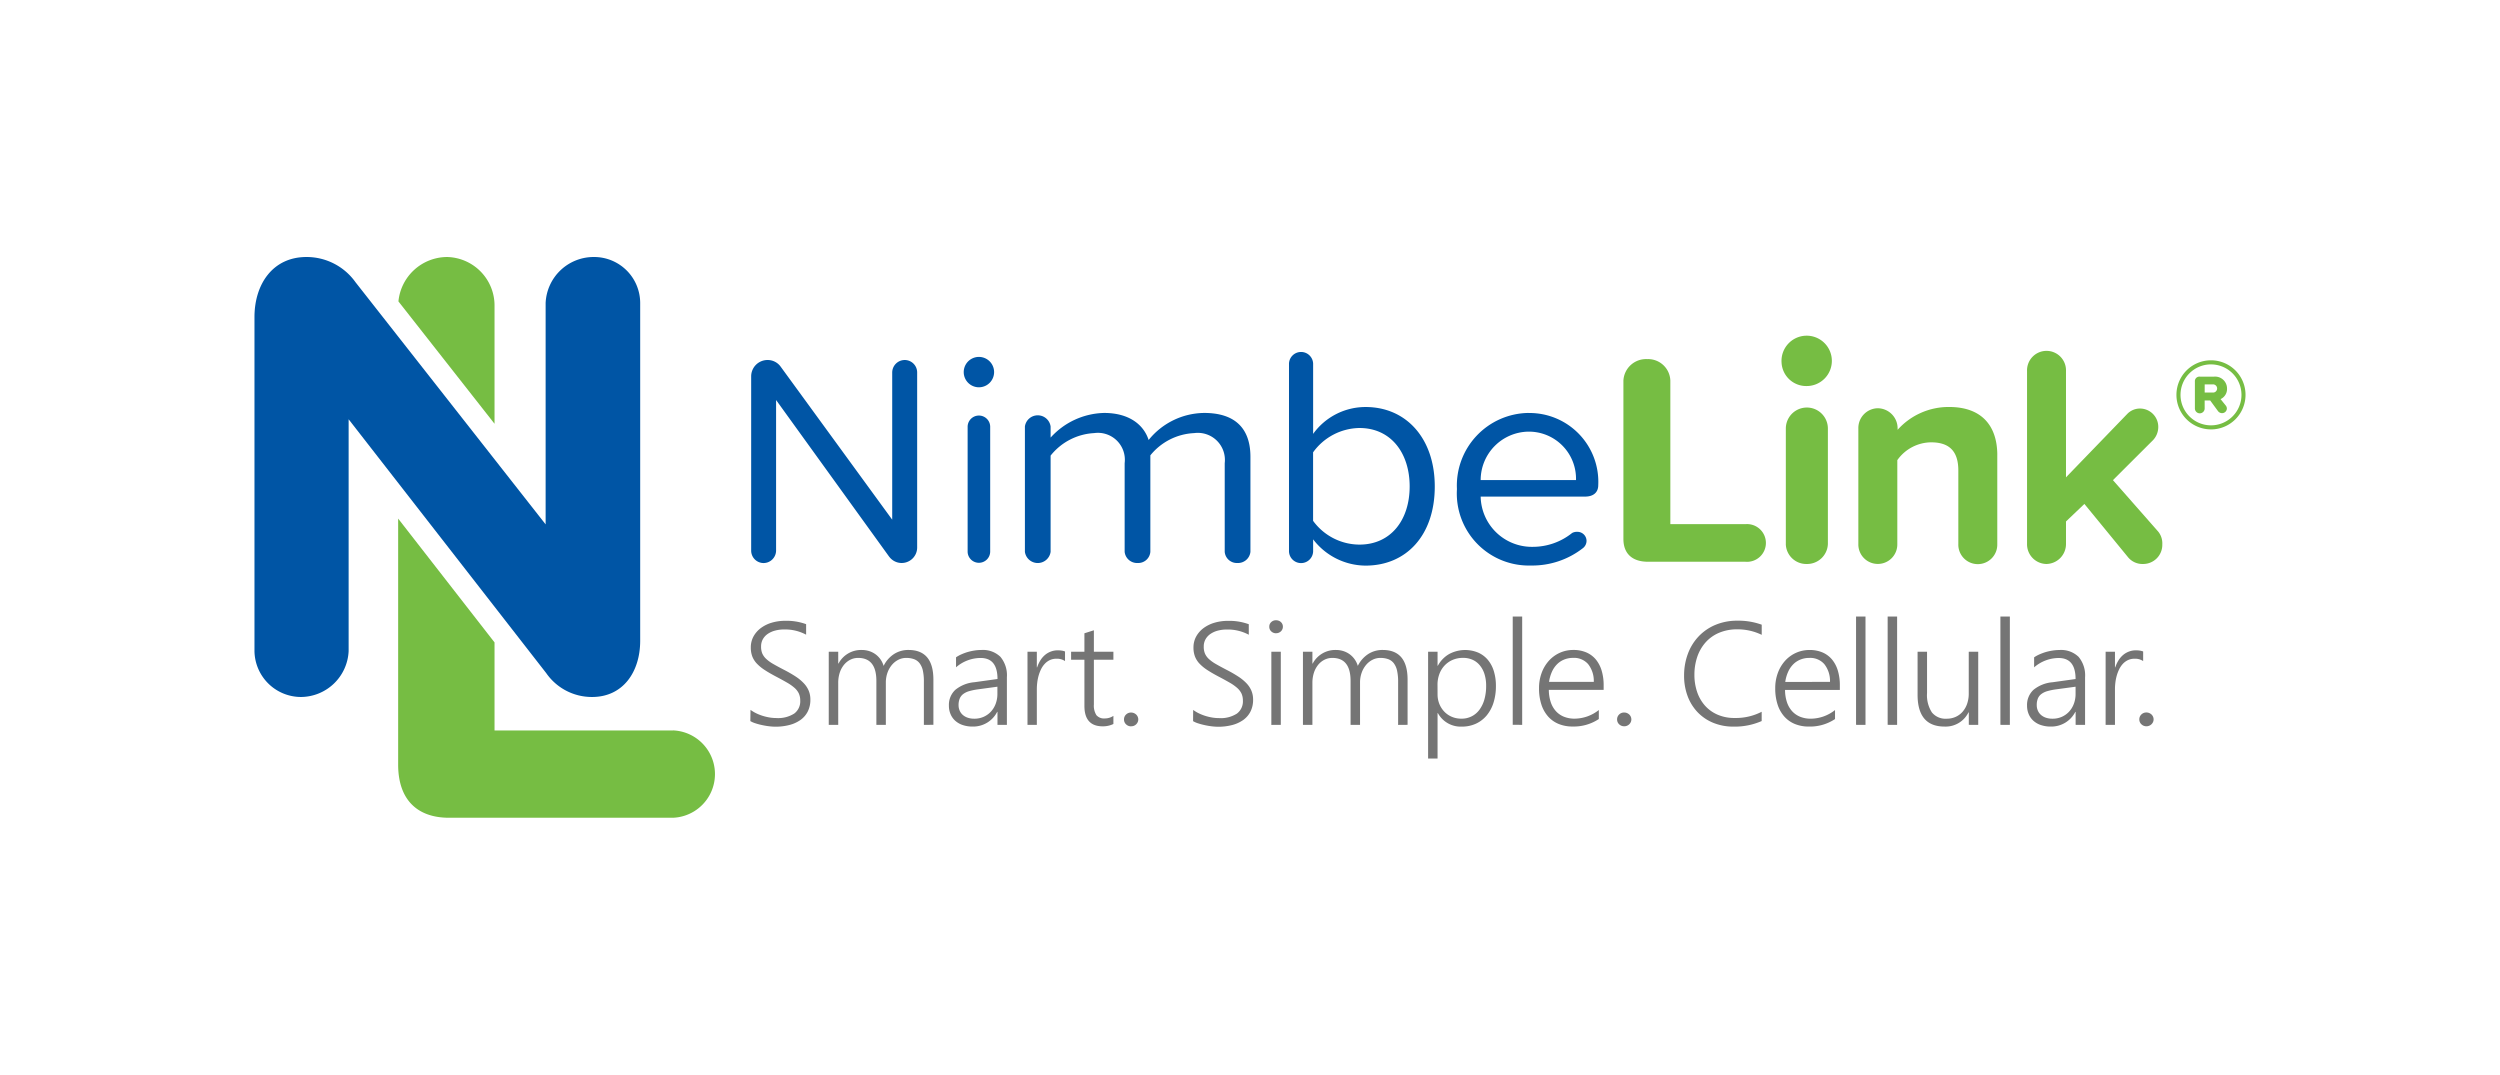 <svg xmlns="http://www.w3.org/2000/svg" width="214" height="92" viewBox="0 0 214 92"><defs><style>.a{fill:none;}.b{fill:#0055a5;}.c{fill:#76bd43;}.d{fill:#757575;}</style></defs><title>NimbeLinkLogo</title><rect class="a" width="214" height="92"/><path class="b" d="M76.112,47.652,66.433,34.241v12.9a1.077,1.077,0,0,1-1.055,1.056A1.066,1.066,0,0,1,64.3,47.137V32.207a1.4,1.4,0,0,1,1.391-1.39,1.368,1.368,0,0,1,1.132.567l9.55,13.1V31.873a1.077,1.077,0,0,1,1.055-1.056,1.066,1.066,0,0,1,1.081,1.056V46.88a1.326,1.326,0,0,1-2.394.772Zm6.383-15.8a1.3,1.3,0,1,1,2.6,0,1.3,1.3,0,0,1-2.6,0Zm.334,15.393V36.506a.966.966,0,0,1,1.931,0V47.24a.966.966,0,0,1-1.931,0Zm24.208-8.134V47.24a1.071,1.071,0,0,1-1.115.953,1.043,1.043,0,0,1-1.086-.953V39.647a2.318,2.318,0,0,0-2.61-2.574,5.124,5.124,0,0,0-3.756,1.905V47.24a1.042,1.042,0,0,1-1.085.953,1.071,1.071,0,0,1-1.115-.953V39.647a2.306,2.306,0,0,0-2.612-2.574A5.108,5.108,0,0,0,89.932,39V47.24a1.111,1.111,0,0,1-2.2,0V36.506a1.111,1.111,0,0,1,2.2,0v.953a6.363,6.363,0,0,1,4.577-2.111c2.171,0,3.4,1.03,3.814,2.316a6.184,6.184,0,0,1,4.753-2.316C105.658,35.348,107.037,36.609,107.037,39.106Zm15.779,2.532c0,4.2-2.452,6.773-5.923,6.773a5.69,5.69,0,0,1-4.489-2.249v1.045a1.034,1.034,0,0,1-2.066,0V31.117a1.034,1.034,0,0,1,2.066,0v6.024a5.523,5.523,0,0,1,4.489-2.3C120.364,34.838,122.816,37.516,122.816,41.638Zm-2.149,0c0-2.864-1.6-5.006-4.3-5.006A4.979,4.979,0,0,0,112.4,38.72v5.863a4.936,4.936,0,0,0,3.966,2.035C119.069,46.618,120.667,44.5,120.667,41.638Zm10.171-6.29a5.893,5.893,0,0,1,5.972,6.178c0,.617-.412.978-1.133.978h-8.932a4.382,4.382,0,0,0,4.479,4.3,5.365,5.365,0,0,0,3.347-1.184.845.845,0,0,1,.437-.1.78.78,0,0,1,.8.772.8.8,0,0,1-.335.643,7.042,7.042,0,0,1-4.427,1.468,6.165,6.165,0,0,1-6.332-6.539A6.217,6.217,0,0,1,130.838,35.348Zm-4.093,5.74h8.161a4.031,4.031,0,0,0-4.093-4.144A4.149,4.149,0,0,0,126.745,41.088Z"/><path class="b" d="M46.755,57.616,29.843,35.89V55.735a4.114,4.114,0,0,1-4.079,3.927,3.989,3.989,0,0,1-3.981-3.927V27.143c0-2.82,1.57-5.143,4.447-5.143a5.131,5.131,0,0,1,4.2,2.157L46.706,44.888V25.927A4.117,4.117,0,0,1,50.871,22,3.942,3.942,0,0,1,54.8,25.927V54.851c0,2.654-1.461,4.811-4.116,4.811A4.752,4.752,0,0,1,46.755,57.616Z"/><path class="c" d="M34.106,25.8A4.206,4.206,0,0,1,38.265,22a4.156,4.156,0,0,1,4.067,4.247V36.274Zm23.5,36.727H42.332V54.991l-8.25-10.6V65.453C34.082,68.385,35.65,70,38.44,70H57.609a3.742,3.742,0,0,0,0-7.478Z"/><path class="c" d="M138.964,46.133V32.568A1.941,1.941,0,0,1,141,30.74a1.906,1.906,0,0,1,1.981,1.828v12.3h6.426a1.615,1.615,0,1,1,0,3.218h-8.322C139.728,48.09,138.964,47.4,138.964,46.133ZM152.5,31.01a2.155,2.155,0,1,1,2.151,2.035A2.112,2.112,0,0,1,152.5,31.01Zm.367,15.554V36.685a1.8,1.8,0,0,1,3.6,0v9.879a1.777,1.777,0,0,1-1.812,1.713A1.752,1.752,0,0,1,152.865,46.564Zm18.1-7.6v7.6a1.668,1.668,0,1,1-3.334,0V40.272c0-1.793-.918-2.409-2.336-2.409a3.591,3.591,0,0,0-2.887,1.526v7.175a1.668,1.668,0,1,1-3.335,0V36.685a1.692,1.692,0,0,1,1.655-1.739,1.718,1.718,0,0,1,1.705,1.739v.108a5.854,5.854,0,0,1,4.411-1.955C169.63,34.838,170.969,36.444,170.969,38.961Zm14.125,7.6a1.638,1.638,0,0,1-1.654,1.713,1.591,1.591,0,0,1-1.286-.589l-3.728-4.551-1.575,1.5v1.927a1.708,1.708,0,0,1-1.68,1.713,1.686,1.686,0,0,1-1.654-1.713V31.76a1.668,1.668,0,1,1,3.334,0v9.1l5.25-5.434a1.512,1.512,0,0,1,1.1-.455,1.568,1.568,0,0,1,1.549,1.58,1.641,1.641,0,0,1-.447,1.124L180.868,41.1l3.885,4.417A1.6,1.6,0,0,1,185.094,46.564Zm5.44-11.841a.415.415,0,0,1,.088.25.41.41,0,0,1-.413.393.436.436,0,0,1-.341-.167l-.675-.921h-.472v.685a.418.418,0,0,1-.836,0v-2.3a.388.388,0,0,1,.442-.421h1.181a1.021,1.021,0,0,1,1.128,1.028.948.948,0,0,1-.554.893ZM188.721,33.6h.661a.351.351,0,1,0,0-.694h-.661Zm.54,3.156a2.957,2.957,0,1,1,2.956-2.956A2.959,2.959,0,0,1,189.261,36.758Zm0-5.565A2.609,2.609,0,1,0,191.87,33.8,2.612,2.612,0,0,0,189.261,31.193Z"/><path class="d" d="M64.243,60.763a3.2,3.2,0,0,0,.5.3,4.2,4.2,0,0,0,1.143.355,3.533,3.533,0,0,0,.557.046,2.56,2.56,0,0,0,1.545-.385,1.3,1.3,0,0,0,.512-1.107,1.445,1.445,0,0,0-.12-.609,1.5,1.5,0,0,0-.373-.485,3.8,3.8,0,0,0-.64-.449q-.386-.223-.911-.5-.584-.306-1-.578a3.648,3.648,0,0,1-.678-.556,1.889,1.889,0,0,1-.386-.615,2.145,2.145,0,0,1-.123-.752,1.937,1.937,0,0,1,.234-.954,2.248,2.248,0,0,1,.633-.718,2.979,2.979,0,0,1,.934-.456,3.985,3.985,0,0,1,1.142-.159,4.857,4.857,0,0,1,1.792.288v.9a3.82,3.82,0,0,0-1.886-.447,2.97,2.97,0,0,0-.763.095,2.04,2.04,0,0,0-.627.278,1.382,1.382,0,0,0-.424.455,1.265,1.265,0,0,0-.155.634,1.517,1.517,0,0,0,.1.589,1.4,1.4,0,0,0,.336.468,3.147,3.147,0,0,0,.607.437c.251.146.559.311.922.5a10.91,10.91,0,0,1,.994.572,3.824,3.824,0,0,1,.7.58,2.129,2.129,0,0,1,.421.643,1.959,1.959,0,0,1,.139.754,2.215,2.215,0,0,1-.221,1.012,1.993,1.993,0,0,1-.621.725,2.878,2.878,0,0,1-.949.434,4.679,4.679,0,0,1-1.209.147,4.766,4.766,0,0,1-.513-.034c-.2-.023-.4-.055-.6-.1a5.552,5.552,0,0,1-.579-.152,2.128,2.128,0,0,1-.447-.193Zm14.841,1.284V58.366A4.359,4.359,0,0,0,79,57.415a1.621,1.621,0,0,0-.276-.632,1.058,1.058,0,0,0-.474-.355,1.933,1.933,0,0,0-.687-.11,1.451,1.451,0,0,0-.671.162,1.768,1.768,0,0,0-.554.446,2.169,2.169,0,0,0-.374.67,2.5,2.5,0,0,0-.136.831v3.62h-.81v-3.76q0-1.97-1.564-1.969a1.475,1.475,0,0,0-.671.156,1.676,1.676,0,0,0-.541.437,2.094,2.094,0,0,0-.361.675,2.8,2.8,0,0,0-.129.872v3.589h-.811V55.786h.811V56.8h.025a2.182,2.182,0,0,1,1.994-1.162,2.047,2.047,0,0,1,.646.1,1.92,1.92,0,0,1,.544.281,1.888,1.888,0,0,1,.415.431,1.915,1.915,0,0,1,.262.551,2.537,2.537,0,0,1,.89-1.015,2.25,2.25,0,0,1,1.238-.349q2.133,0,2.133,2.544v3.864Zm6.3,0V60.934h-.025a2.305,2.305,0,0,1-2.1,1.26,2.6,2.6,0,0,1-.845-.129,1.815,1.815,0,0,1-.639-.363,1.582,1.582,0,0,1-.405-.566,1.8,1.8,0,0,1-.143-.728,1.758,1.758,0,0,1,.544-1.354,2.983,2.983,0,0,1,1.646-.657l1.969-.275q0-1.8-1.45-1.8a3.232,3.232,0,0,0-2.1.8v-.856a2.768,2.768,0,0,1,.459-.254,4.539,4.539,0,0,1,.541-.2,4.677,4.677,0,0,1,.585-.128A3.838,3.838,0,0,1,84,55.639a2.148,2.148,0,0,1,1.637.587,2.464,2.464,0,0,1,.553,1.749v4.072Zm-1.671-3.039a5.293,5.293,0,0,0-.747.153,1.571,1.571,0,0,0-.513.247.932.932,0,0,0-.3.386,1.462,1.462,0,0,0-.1.565,1.156,1.156,0,0,0,.093.465,1.037,1.037,0,0,0,.265.37,1.22,1.22,0,0,0,.424.241,1.723,1.723,0,0,0,.567.086,1.937,1.937,0,0,0,.791-.159,1.884,1.884,0,0,0,.624-.44,2.033,2.033,0,0,0,.411-.673,2.355,2.355,0,0,0,.149-.85v-.617Zm7.452-2.421a1.235,1.235,0,0,0-.734-.2,1.291,1.291,0,0,0-.57.12,1.434,1.434,0,0,0-.433.32,1.917,1.917,0,0,0-.317.468,3.207,3.207,0,0,0-.209.553,3.9,3.9,0,0,0-.114.581,4.785,4.785,0,0,0-.035.557v3.063h-.8V55.786h.8v1.339h.026a2.767,2.767,0,0,1,.288-.615,1.945,1.945,0,0,1,.4-.458,1.689,1.689,0,0,1,.5-.284,1.624,1.624,0,0,1,.566-.1,2.3,2.3,0,0,1,.351.024,1.38,1.38,0,0,1,.282.074Zm4.142,5.387a2.071,2.071,0,0,1-.911.2q-1.57,0-1.57-1.748V56.471h-1.14v-.685h1.14V54.209l.81-.257v1.834h1.671v.685H93.636V60.3a1.522,1.522,0,0,0,.216.917.858.858,0,0,0,.727.282,1.346,1.346,0,0,0,.728-.22Zm1.515.2a.6.6,0,0,1-.43-.171.554.554,0,0,1-.177-.416.565.565,0,0,1,.174-.422.593.593,0,0,1,.433-.171.627.627,0,0,1,.238.046.668.668,0,0,1,.193.122.575.575,0,0,1,.132.187.559.559,0,0,1,.051.238.53.53,0,0,1-.051.23.617.617,0,0,1-.132.186.6.6,0,0,1-.193.125A.608.608,0,0,1,96.822,62.169Zm5.313-1.406a3.155,3.155,0,0,0,.5.3,4.2,4.2,0,0,0,1.143.355,3.524,3.524,0,0,0,.557.046,2.554,2.554,0,0,0,1.544-.385,1.3,1.3,0,0,0,.513-1.107,1.445,1.445,0,0,0-.12-.609,1.5,1.5,0,0,0-.374-.485,3.784,3.784,0,0,0-.639-.449c-.257-.149-.562-.318-.911-.5q-.583-.306-1-.578a3.639,3.639,0,0,1-.677-.556,1.872,1.872,0,0,1-.386-.615,2.144,2.144,0,0,1-.124-.752,1.938,1.938,0,0,1,.235-.954,2.248,2.248,0,0,1,.633-.718,2.984,2.984,0,0,1,.933-.456,4,4,0,0,1,1.143-.159,4.852,4.852,0,0,1,1.791.288v.9a3.818,3.818,0,0,0-1.886-.447,2.976,2.976,0,0,0-.763.095,2.044,2.044,0,0,0-.626.278,1.372,1.372,0,0,0-.424.455,1.255,1.255,0,0,0-.156.634,1.516,1.516,0,0,0,.1.589,1.394,1.394,0,0,0,.335.468,3.189,3.189,0,0,0,.608.437c.251.146.558.311.921.5a10.775,10.775,0,0,1,.994.572,3.867,3.867,0,0,1,.706.58,2.129,2.129,0,0,1,.421.643,1.959,1.959,0,0,1,.139.754,2.215,2.215,0,0,1-.221,1.012,1.993,1.993,0,0,1-.621.725,2.887,2.887,0,0,1-.949.434,4.693,4.693,0,0,1-1.21.147,4.765,4.765,0,0,1-.512-.034c-.2-.023-.4-.055-.6-.1a5.687,5.687,0,0,1-.579-.152,2.118,2.118,0,0,1-.446-.193Zm7.092-6.561a.577.577,0,0,1-.406-.159.524.524,0,0,1-.17-.4.513.513,0,0,1,.17-.4.587.587,0,0,1,.406-.155.638.638,0,0,1,.227.04.545.545,0,0,1,.187.113.562.562,0,0,1,.127.173.517.517,0,0,1,.047.224.565.565,0,0,1-.044.22.532.532,0,0,1-.126.18.589.589,0,0,1-.418.162Zm-.4,7.845V55.786h.81v6.261Zm10.852,0V58.366a4.366,4.366,0,0,0-.088-.951,1.635,1.635,0,0,0-.275-.632,1.071,1.071,0,0,0-.475-.355,1.937,1.937,0,0,0-.687-.11,1.448,1.448,0,0,0-.671.162,1.757,1.757,0,0,0-.554.446,2.169,2.169,0,0,0-.374.67,2.472,2.472,0,0,0-.136.831v3.62h-.81v-3.76q0-1.97-1.564-1.969a1.475,1.475,0,0,0-.671.156,1.665,1.665,0,0,0-.541.437,2.094,2.094,0,0,0-.361.675,2.8,2.8,0,0,0-.13.872v3.589h-.81V55.786h.81V56.8h.026a2.182,2.182,0,0,1,1.994-1.162,2.04,2.04,0,0,1,.645.1,1.913,1.913,0,0,1,.545.281,1.9,1.9,0,0,1,.677.982,2.537,2.537,0,0,1,.89-1.015,2.246,2.246,0,0,1,1.237-.349q2.133,0,2.133,2.544v3.864Zm3.376-1.009v3.889h-.81V55.786h.81v1.2h.026a2.52,2.52,0,0,1,.965-1,2.9,2.9,0,0,1,2.475-.127,2.284,2.284,0,0,1,.829.614,2.745,2.745,0,0,1,.519.966,4.224,4.224,0,0,1,.181,1.278,4.669,4.669,0,0,1-.2,1.415,3.235,3.235,0,0,1-.582,1.1,2.647,2.647,0,0,1-.922.712,2.836,2.836,0,0,1-1.218.254,2.218,2.218,0,0,1-2.044-1.156Zm0-1.6a2.176,2.176,0,0,0,.148.8,2.089,2.089,0,0,0,.416.66,1.929,1.929,0,0,0,.642.449,2.053,2.053,0,0,0,.832.165,1.863,1.863,0,0,0,1.548-.764,2.729,2.729,0,0,0,.425-.887,4.256,4.256,0,0,0,.148-1.161,3.339,3.339,0,0,0-.139-.994,2.231,2.231,0,0,0-.4-.755,1.7,1.7,0,0,0-.62-.477,1.951,1.951,0,0,0-.814-.165,2.218,2.218,0,0,0-.911.18,2.067,2.067,0,0,0-.69.492,2.148,2.148,0,0,0-.437.731,2.6,2.6,0,0,0-.152.89Zm6.434,2.6V52.778h.81v9.269Zm3.091-2.99a3.394,3.394,0,0,0,.158,1.033,2.163,2.163,0,0,0,.437.777,1.868,1.868,0,0,0,.693.486,2.4,2.4,0,0,0,.921.168,3.369,3.369,0,0,0,2.07-.74v.771a3.87,3.87,0,0,1-2.253.642,3.079,3.079,0,0,1-1.184-.22,2.445,2.445,0,0,1-.905-.639,2.874,2.874,0,0,1-.576-1.031,4.394,4.394,0,0,1-.2-1.394,3.72,3.72,0,0,1,.222-1.3,3.182,3.182,0,0,1,.614-1.037,2.828,2.828,0,0,1,.93-.684,2.782,2.782,0,0,1,1.178-.248,2.743,2.743,0,0,1,1.107.211,2.185,2.185,0,0,1,.808.6,2.7,2.7,0,0,1,.5.954,4.29,4.29,0,0,1,.172,1.26v.391Zm3.849-.685a2.327,2.327,0,0,0-.482-1.516,1.6,1.6,0,0,0-1.284-.538,2.027,2.027,0,0,0-.763.141,1.815,1.815,0,0,0-.618.406,2.189,2.189,0,0,0-.439.648,3.156,3.156,0,0,0-.244.859Zm2.6,3.8A.6.6,0,0,1,138.6,62a.557.557,0,0,1-.177-.416.569.569,0,0,1,.174-.422.594.594,0,0,1,.433-.171.627.627,0,0,1,.238.046.681.681,0,0,1,.193.122.593.593,0,0,1,.133.187.574.574,0,0,1,.05.238.544.544,0,0,1-.05.23.638.638,0,0,1-.133.186.619.619,0,0,1-.431.171Zm11.77-.446a5.743,5.743,0,0,1-2.4.477,4.517,4.517,0,0,1-1.747-.327,3.887,3.887,0,0,1-1.339-.908,4.032,4.032,0,0,1-.855-1.382,4.949,4.949,0,0,1-.3-1.749,5.281,5.281,0,0,1,.32-1.855,4.364,4.364,0,0,1,.915-1.492,4.23,4.23,0,0,1,1.44-.994,4.8,4.8,0,0,1,1.9-.361,5.861,5.861,0,0,1,2.07.343v.868a4.726,4.726,0,0,0-2.083-.471,3.925,3.925,0,0,0-1.563.294,3.231,3.231,0,0,0-1.152.816,3.6,3.6,0,0,0-.716,1.235,4.741,4.741,0,0,0-.247,1.556,4.5,4.5,0,0,0,.222,1.427,3.413,3.413,0,0,0,.655,1.172,3.09,3.09,0,0,0,1.08.794,3.585,3.585,0,0,0,1.5.294,4.8,4.8,0,0,0,2.3-.532Zm2-2.666a3.394,3.394,0,0,0,.158,1.033,2.163,2.163,0,0,0,.437.777,1.876,1.876,0,0,0,.693.486,2.4,2.4,0,0,0,.921.168,3.369,3.369,0,0,0,2.07-.74v.771a3.868,3.868,0,0,1-2.253.642,3.079,3.079,0,0,1-1.184-.22,2.445,2.445,0,0,1-.905-.639,2.874,2.874,0,0,1-.576-1.031,4.394,4.394,0,0,1-.2-1.394,3.72,3.72,0,0,1,.222-1.3,3.182,3.182,0,0,1,.614-1.037,2.828,2.828,0,0,1,.93-.684,2.785,2.785,0,0,1,1.178-.248,2.743,2.743,0,0,1,1.107.211,2.185,2.185,0,0,1,.808.6,2.7,2.7,0,0,1,.5.954,4.29,4.29,0,0,1,.172,1.26v.391Zm3.849-.685a2.327,2.327,0,0,0-.482-1.516,1.6,1.6,0,0,0-1.284-.538,2.027,2.027,0,0,0-.763.141,1.824,1.824,0,0,0-.618.406,2.189,2.189,0,0,0-.439.648,3.156,3.156,0,0,0-.244.859Zm2.23,3.675V52.778h.809v9.269Zm2.705,0V52.778h.81v9.269Zm6.946,0V60.983H168.5a2.176,2.176,0,0,1-2.045,1.211q-2.311,0-2.31-2.727V55.786h.81V59.32a2.715,2.715,0,0,0,.415,1.663,1.5,1.5,0,0,0,1.269.538,1.836,1.836,0,0,0,.763-.156,1.729,1.729,0,0,0,.595-.44,2.05,2.05,0,0,0,.389-.682,2.667,2.667,0,0,0,.139-.88V55.786h.811v6.261Zm2.705,0V52.778h.81v9.269Zm6.439,0V60.934h-.025a2.305,2.305,0,0,1-2.1,1.26,2.6,2.6,0,0,1-.845-.129,1.815,1.815,0,0,1-.639-.363,1.606,1.606,0,0,1-.405-.566,1.819,1.819,0,0,1-.143-.728,1.759,1.759,0,0,1,.545-1.354A2.98,2.98,0,0,1,175.7,58.4l1.969-.275q0-1.8-1.449-1.8a3.233,3.233,0,0,0-2.1.8v-.856a2.768,2.768,0,0,1,.459-.254,4.6,4.6,0,0,1,.541-.2,4.654,4.654,0,0,1,.586-.128,3.815,3.815,0,0,1,.585-.046,2.148,2.148,0,0,1,1.637.587,2.464,2.464,0,0,1,.554,1.749v4.072ZM176,59.008a5.293,5.293,0,0,0-.747.153,1.566,1.566,0,0,0-.512.247.926.926,0,0,0-.3.386,1.482,1.482,0,0,0-.095.565,1.156,1.156,0,0,0,.092.465,1.039,1.039,0,0,0,.266.37,1.211,1.211,0,0,0,.424.241,1.713,1.713,0,0,0,.566.086,1.945,1.945,0,0,0,.792-.159,1.89,1.89,0,0,0,.623-.44,2.033,2.033,0,0,0,.411-.673,2.355,2.355,0,0,0,.149-.85v-.617Zm7.453-2.421a1.237,1.237,0,0,0-.734-.2,1.291,1.291,0,0,0-.57.12,1.438,1.438,0,0,0-.434.32,1.972,1.972,0,0,0-.316.468,3.291,3.291,0,0,0-.209.553,3.9,3.9,0,0,0-.114.581,4.785,4.785,0,0,0-.035.557v3.063h-.8V55.786h.8v1.339h.026a2.723,2.723,0,0,1,.288-.615,1.945,1.945,0,0,1,.4-.458,1.7,1.7,0,0,1,.5-.284,1.633,1.633,0,0,1,.567-.1,2.327,2.327,0,0,1,.352.024,1.388,1.388,0,0,1,.281.074Zm.281,5.582a.6.6,0,0,1-.43-.171.554.554,0,0,1-.178-.416.569.569,0,0,1,.174-.422.6.6,0,0,1,.434-.171.631.631,0,0,1,.238.046.676.676,0,0,1,.192.122.6.6,0,0,1,.134.187.574.574,0,0,1,.05.238.544.544,0,0,1-.05.23.641.641,0,0,1-.134.186.614.614,0,0,1-.43.171Z"/></svg>